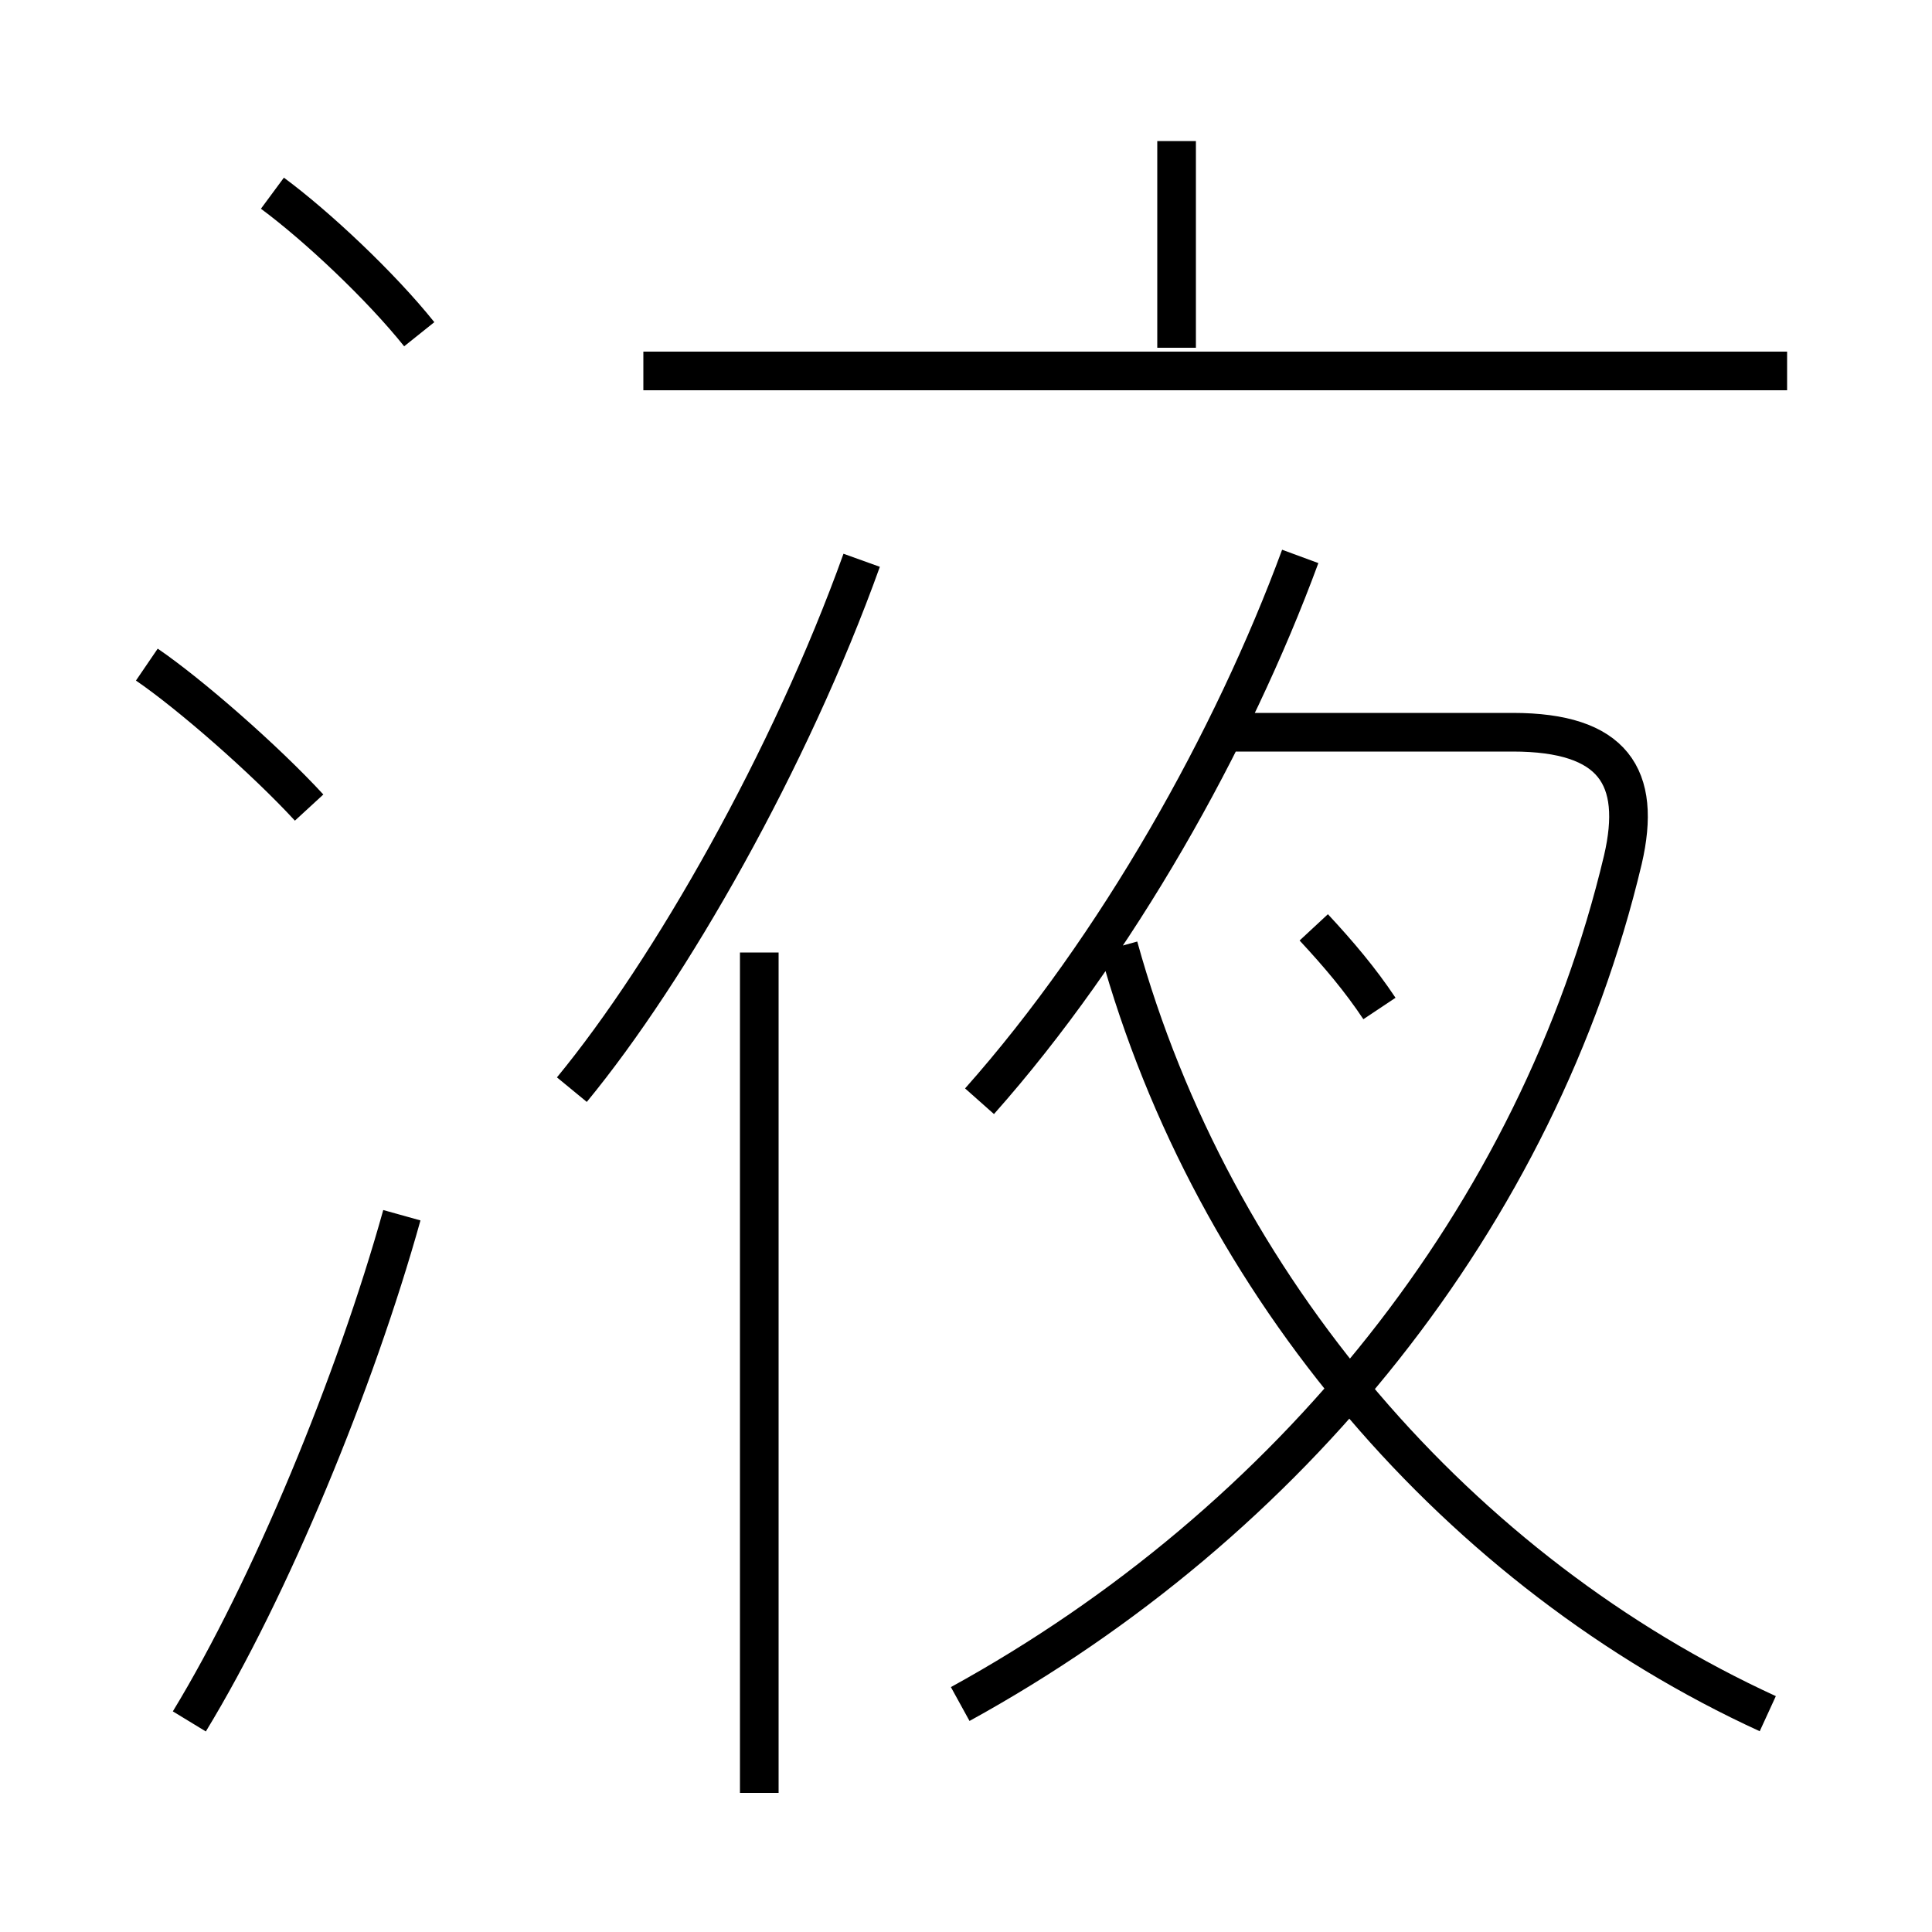 <?xml version='1.0' encoding='utf8'?>
<svg viewBox="0.0 -6.0 50.0 50.0" version="1.1" xmlns="http://www.w3.org/2000/svg">
<rect x="0.0" y="-6.0" width="50.0" height="50.0" fill="#808080" stroke="none"/>
<rect x="-1000" y="-1000" width="2000" height="2000" stroke="white" fill="white"/>
<g style="fill:white;stroke:#000000;  stroke-width:1">
<path d="M 24.85 0.1 C 33.4 -4.6 39.8 -12.5 42.0 -21.75 C 42.5 -23.9 41.75 -25.05 39.15 -25.05 L 31.55 -25.05 M 4.9 0.55 C 7.0 -2.9 9.2 -8.25 10.4 -12.55 M 19.65 2.4 L 19.65 -19.35 M 8.0 -23.1 C 6.85 -24.35 4.9 -26.05 3.8 -26.8 M 14.8 -15.8 C 17.35 -18.9 20.45 -24.35 22.3 -29.5 M 10.85 -35.35 C 9.85 -36.6 8.2 -38.15 7.05 -39.0 M 45.75 0.35 C 37.8 -3.3 31.4 -10.65 28.95 -19.5 M 25.35 -15.5 C 28.9 -19.5 31.9 -24.85 33.65 -29.6 M 35.7 -17.9 C 35.2 -18.65 34.65 -19.3 34.0 -20.0 M 46.25 -34.4 L 16.65 -34.4 M 30.45 -35.0 L 30.45 -40.35" transform="translate(0.0 38.0)" />
</g>
</svg>